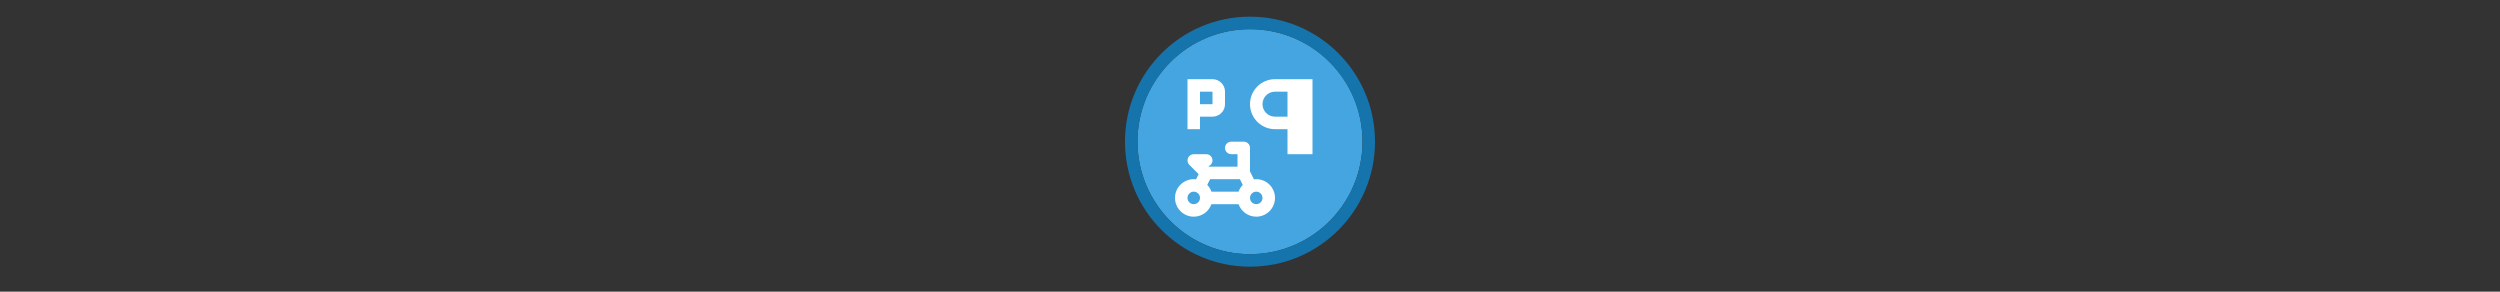 <svg width="300" height="35" viewBox="0 0 300 35" fill="none" xmlns="http://www.w3.org/2000/svg" >

<rect x="0" y="0" width="300" height="35" fill="#333333" stroke="none"/>

<g transform="translate(135, 2) scale(1.5 1.5) "> 

<g clip-path="url(#clip0)">
<path opacity="0.949" d="M9.999 1C14.963 1 19 5.002 19 10C19 14.966 14.963 19 9.999 19C5.037 19 1 14.966 1 10C1 5.002 5.037 1 9.999 1Z" fill="#45ABE9"/>
<path opacity="0.95" fill-rule="evenodd" clip-rule="evenodd" d="M10 19C14.971 19 19 14.971 19 10C19 5.029 14.971 1 10 1C5.029 1 1 5.029 1 10C1 14.971 5.029 19 10 19ZM10 20C15.523 20 20 15.523 20 10C20 4.477 15.523 0 10 0C4.477 0 0 4.477 0 10C0 15.523 4.477 20 10 20Z" fill="#1578B3"/>
</g>
<defs>
<clipPath id="clip0">
<path d="M0 0H20V20H0V0Z" fill="white"/>
</clipPath>
</defs>

</g>


<g transform="translate(141, 8) scale(0.375 0.375) "> 

<path fill-rule="evenodd" clip100-rule="evenodd" d="M8 4H4V16V20H8V16H12C14.209 16 16 14.209 16 12V8C16 5.791 14.209 4 12 4H8ZM8 12H12V8H8V12Z" fill="#ffffff"/>
<path fill-rule="evenodd" clip100-rule="evenodd" d="M16 26C16 24.895 16.895 24 18 24H22C23.105 24 24 24.895 24 26V33.528L25.259 36.045C25.502 36.015 25.749 36 26 36C29.314 36 32 38.686 32 42C32 45.314 29.314 48 26 48C23.388 48 21.165 46.33 20.341 44H11.659C10.835 46.33 8.612 48 6 48C2.686 48 0 45.314 0 42C0 38.686 2.686 36 6 36C6.251 36 6.498 36.015 6.741 36.045L7.566 34.395L4.586 31.414C4.014 30.842 3.843 29.982 4.152 29.235C4.462 28.487 5.191 28 6 28H10C11.105 28 12 28.895 12 30C12 30.858 11.46 31.589 10.702 31.873L10.828 32H20V28H18C16.895 28 16 27.105 16 26ZM10.319 37.835C10.908 38.446 11.37 39.182 11.659 40H20.341C20.63 39.182 21.091 38.446 21.681 37.835L20.764 36H11.236L10.319 37.835ZM6 44C7.105 44 8 43.105 8 42C8 40.895 7.105 40 6 40C4.895 40 4 40.895 4 42C4 43.105 4.895 44 6 44ZM26 44C27.105 44 28 43.105 28 42C28 40.895 27.105 40 26 40C24.895 40 24 40.895 24 42C24 43.105 24.895 44 26 44Z" fill="#ffffff"/>
<path fill-rule="evenodd" clip100-rule="evenodd" d="M32 16C29.791 16 28 14.209 28 12C28 9.791 29.791 8 32 8H36V16H32ZM36 20H32C27.582 20 24 16.418 24 12C24 7.582 27.582 4 32 4H36H38H44V28H36V20Z" fill="#ffffff"/>

</g>

</svg>